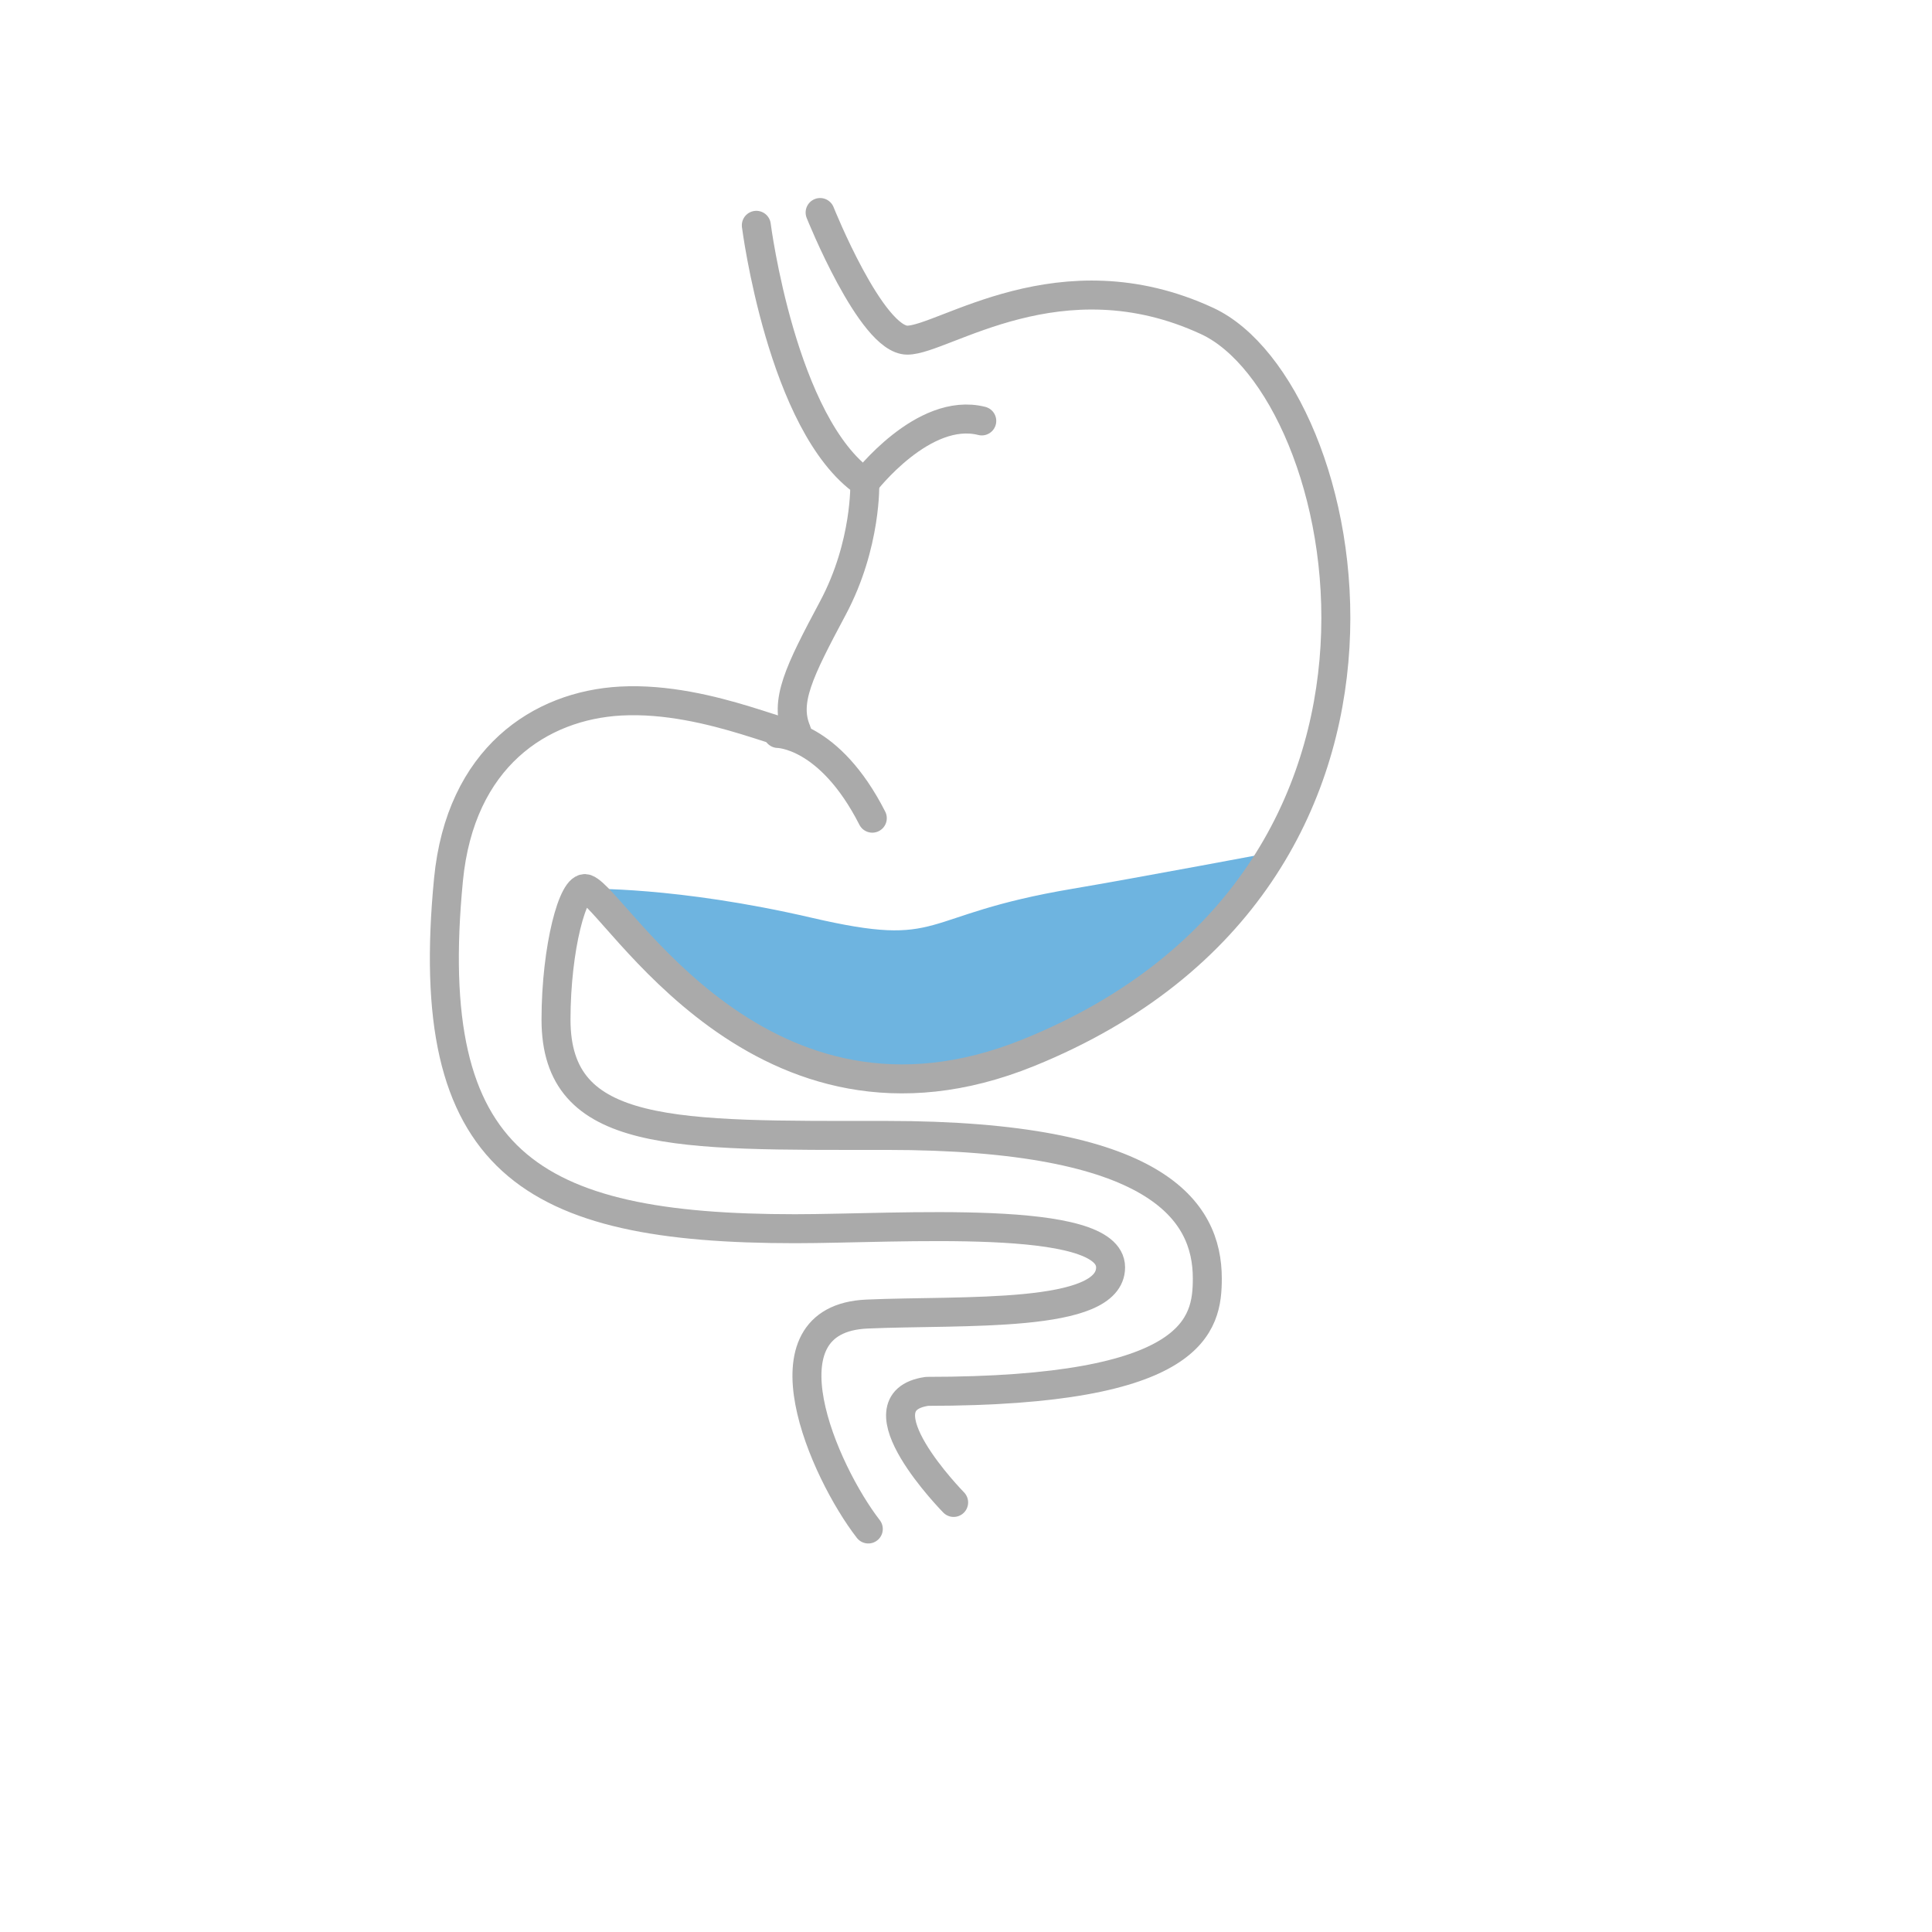 <svg viewBox="0 0 100 100" fill="none" xmlns="http://www.w3.org/2000/svg">
<path d="M30.342 46.005C30.342 46.005 35 45.875 42 47.5C49 49.125 47.335 47.38 55.5 46.005C58.616 45.481 66.5 44 66.5 44C66.5 44 56.118 56.174 46.473 55.842C35.817 55.474 33.286 48.005 30.342 46.005Z" fill="#6EB4E0"/>
<path d="M39.147 11.662C39.147 11.662 40.468 22.009 44.761 24.981C44.761 24.981 44.871 28.173 43.109 31.475C41.349 34.777 40.578 36.319 41.239 37.859C41.59 38.677 36.847 36.032 32.129 36.286C27.968 36.511 23.826 39.2 23.213 45.537C21.795 60.187 27.421 63.598 41.151 63.598C46.481 63.598 57.484 62.785 57.484 65.598C57.484 68.265 49.83 67.799 44.88 68.015C39.151 68.265 42.651 76.181 44.943 79.14" stroke="#AAAAAA" stroke-width="1.5" stroke-miterlimit="10" stroke-linecap="round" stroke-linejoin="round"/>
<path d="M42.449 11C42.449 11 45.091 17.606 46.963 17.606C48.834 17.606 54.888 13.093 62.484 16.616C70.079 20.138 75.609 45.41 53.248 54.482C39.402 60.099 31.884 46.556 30.343 46.005C29.667 45.764 28.779 49.068 28.779 52.776C28.779 58.974 34.966 58.769 45.882 58.769C59.9 58.769 62.49 62.662 62.49 66.17C62.49 68.553 61.929 72.016 47.985 72.016C44.235 72.557 49.36 77.766 49.36 77.766" stroke="#AAAAAA" stroke-width="1.5" stroke-miterlimit="10" stroke-linecap="round" stroke-linejoin="round"/>
<path d="M40.268 37.965C40.268 37.965 42.92 37.965 45.15 42.349" stroke="#AAAAAA" stroke-width="1.5" stroke-miterlimit="10" stroke-linecap="round" stroke-linejoin="round"/>
<path d="M44.762 24.981C44.762 24.981 47.788 21.019 50.816 21.787" stroke="#AAAAAA" stroke-width="1.5" stroke-miterlimit="10" stroke-linecap="round" stroke-linejoin="round"/>
</svg>
